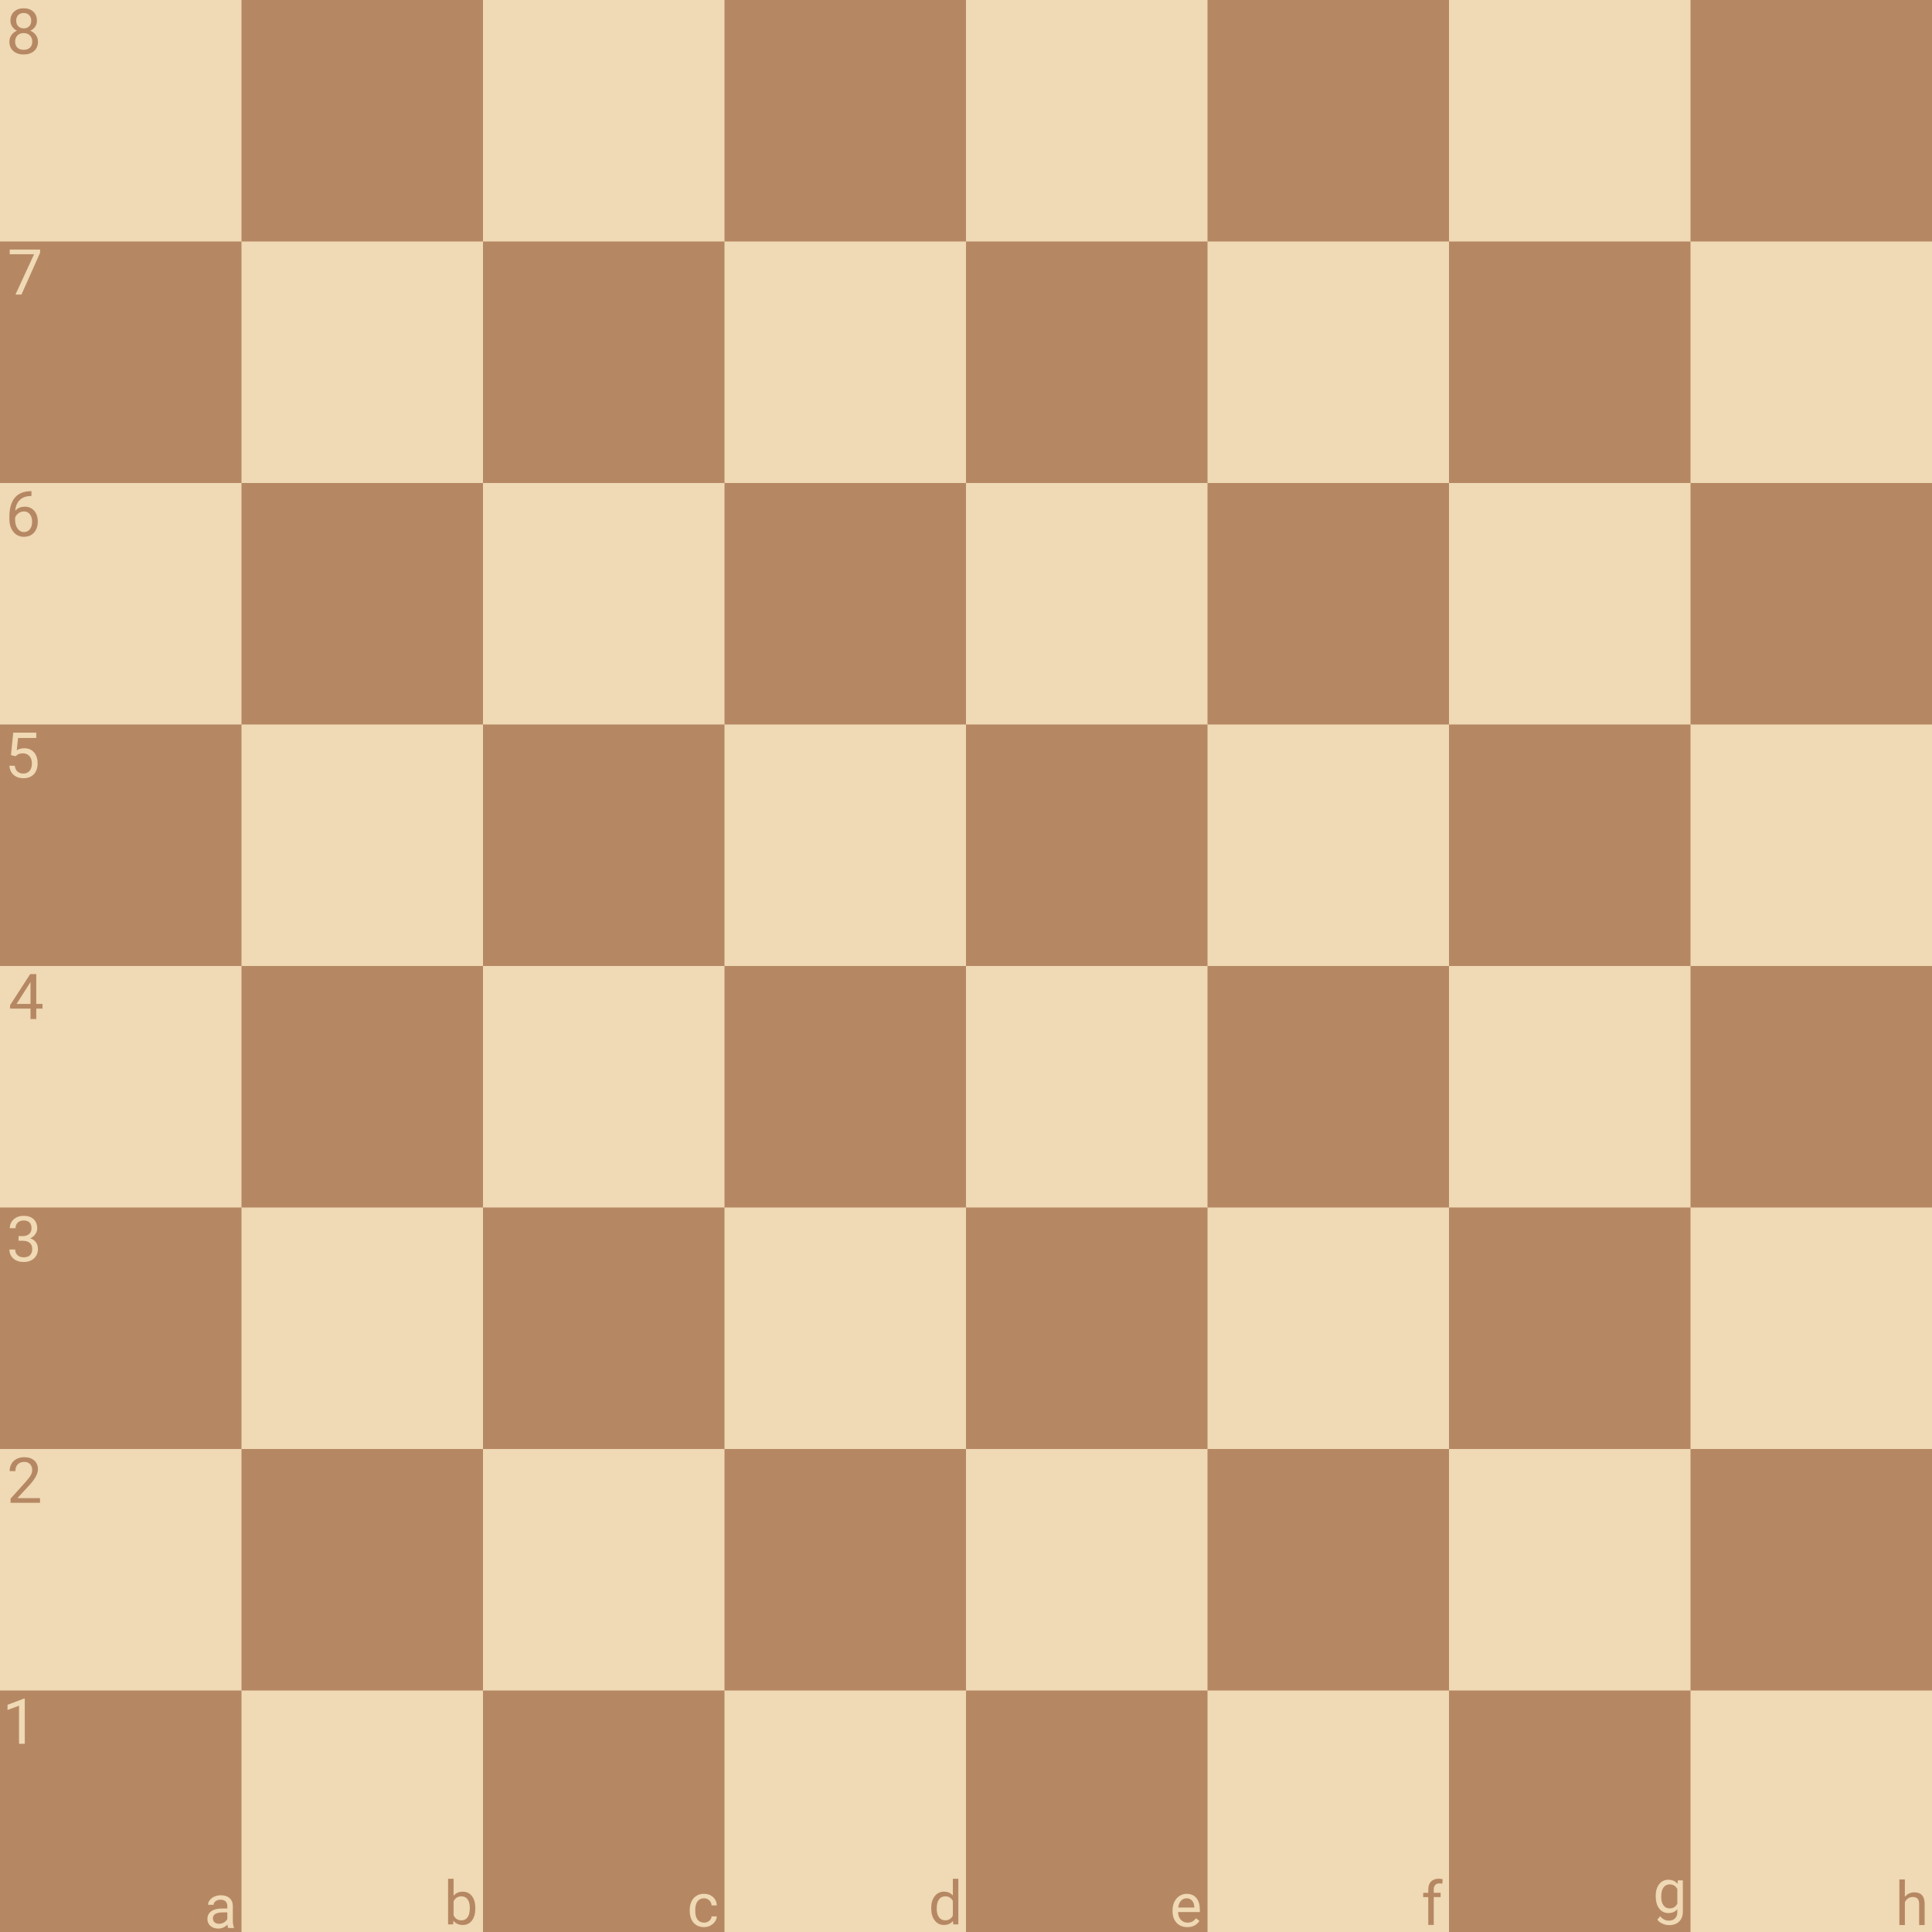 <?xml version="1.0" encoding="UTF-8" standalone="no"?>
<svg
   xmlns:dc="http://purl.org/dc/elements/1.1/"
   xmlns:cc="http://creativecommons.org/ns#"
   xmlns:rdf="http://www.w3.org/1999/02/22-rdf-syntax-ns#"
   xmlns:svg="http://www.w3.org/2000/svg"
   xmlns="http://www.w3.org/2000/svg"
   xmlns:sodipodi="http://sodipodi.sourceforge.net/DTD/sodipodi-0.dtd"
   xmlns:inkscape="http://www.inkscape.org/namespaces/inkscape"
   inkscape:version="1.0beta1 (fe3e306, 2019-09-17)"
   sodipodi:docname="chessboard_dark.svg"
   id="svg8"
   version="1.1"
   viewBox="0 0 105.833 105.833"
   height="400"
   width="400">
  <defs
     id="defs2" />
  <sodipodi:namedview
     inkscape:document-rotation="0"
     inkscape:snap-nodes="false"
     inkscape:window-maximized="1"
     inkscape:window-y="-8"
     inkscape:window-x="1358"
     inkscape:window-height="1017"
     inkscape:window-width="1920"
     inkscape:bbox-nodes="true"
     inkscape:snap-bbox="true"
     inkscape:snap-page="true"
     units="px"
     showgrid="false"
     inkscape:current-layer="layer1"
     inkscape:document-units="mm"
     inkscape:cy="160.87438"
     inkscape:cx="222.83769"
     inkscape:zoom="2.0000001"
     inkscape:pageshadow="2"
     inkscape:pageopacity="0.0"
     borderopacity="1.0"
     bordercolor="#666666"
     pagecolor="#ffffff"
     id="base" />
  <g
     transform="translate(0,-191.167)"
     id="layer1"
     inkscape:groupmode="layer"
     inkscape:label="Layer 1">
    <rect
       ry="0"
       y="191.167"
       x="0"
       height="105.833"
       width="105.833"
       id="rect815"
       style="opacity:1;vector-effect:none;fill:#f0d9b5;fill-opacity:1;fill-rule:nonzero;stroke:none;stroke-width:0.529;stroke-linecap:butt;stroke-linejoin:miter;stroke-miterlimit:4;stroke-dasharray:none;stroke-dashoffset:0;stroke-opacity:1;paint-order:normal" />
    <g
       style="fill:#b58863;fill-opacity:1"
       id="g977">
      <rect
         style="opacity:1;vector-effect:none;fill:#b58863;fill-opacity:1;fill-rule:nonzero;stroke:none;stroke-width:0.529;stroke-linecap:butt;stroke-linejoin:miter;stroke-miterlimit:4;stroke-dasharray:none;stroke-dashoffset:0;stroke-opacity:1;paint-order:normal"
         id="rect817"
         width="13.229"
         height="13.229"
         x="0"
         y="283.771" />
      <rect
         style="opacity:1;vector-effect:none;fill:#b58863;fill-opacity:1;fill-rule:nonzero;stroke:none;stroke-width:0.529;stroke-linecap:butt;stroke-linejoin:miter;stroke-miterlimit:4;stroke-dasharray:none;stroke-dashoffset:0;stroke-opacity:1;paint-order:normal"
         id="rect821"
         width="13.229"
         height="13.229"
         x="26.458"
         y="283.771" />
      <rect
         y="283.771"
         x="52.917"
         height="13.229"
         width="13.229"
         id="rect825"
         style="opacity:1;vector-effect:none;fill:#b58863;fill-opacity:1;fill-rule:nonzero;stroke:none;stroke-width:0.529;stroke-linecap:butt;stroke-linejoin:miter;stroke-miterlimit:4;stroke-dasharray:none;stroke-dashoffset:0;stroke-opacity:1;paint-order:normal" />
      <rect
         y="283.771"
         x="79.375"
         height="13.229"
         width="13.229"
         id="rect829"
         style="opacity:1;vector-effect:none;fill:#b58863;fill-opacity:1;fill-rule:nonzero;stroke:none;stroke-width:0.529;stroke-linecap:butt;stroke-linejoin:miter;stroke-miterlimit:4;stroke-dasharray:none;stroke-dashoffset:0;stroke-opacity:1;paint-order:normal" />
      <rect
         style="opacity:1;vector-effect:none;fill:#b58863;fill-opacity:1;fill-rule:nonzero;stroke:none;stroke-width:0.529;stroke-linecap:butt;stroke-linejoin:miter;stroke-miterlimit:4;stroke-dasharray:none;stroke-dashoffset:0;stroke-opacity:1;paint-order:normal"
         id="rect835"
         width="13.229"
         height="13.229"
         x="13.229"
         y="270.542" />
      <rect
         style="opacity:1;vector-effect:none;fill:#b58863;fill-opacity:1;fill-rule:nonzero;stroke:none;stroke-width:0.529;stroke-linecap:butt;stroke-linejoin:miter;stroke-miterlimit:4;stroke-dasharray:none;stroke-dashoffset:0;stroke-opacity:1;paint-order:normal"
         id="rect839"
         width="13.229"
         height="13.229"
         x="39.688"
         y="270.542" />
      <rect
         y="270.542"
         x="66.146"
         height="13.229"
         width="13.229"
         id="rect843"
         style="opacity:1;vector-effect:none;fill:#b58863;fill-opacity:1;fill-rule:nonzero;stroke:none;stroke-width:0.529;stroke-linecap:butt;stroke-linejoin:miter;stroke-miterlimit:4;stroke-dasharray:none;stroke-dashoffset:0;stroke-opacity:1;paint-order:normal" />
      <rect
         y="270.542"
         x="92.604"
         height="13.229"
         width="13.229"
         id="rect847"
         style="opacity:1;vector-effect:none;fill:#b58863;fill-opacity:1;fill-rule:nonzero;stroke:none;stroke-width:0.529;stroke-linecap:butt;stroke-linejoin:miter;stroke-miterlimit:4;stroke-dasharray:none;stroke-dashoffset:0;stroke-opacity:1;paint-order:normal" />
      <rect
         y="257.312"
         x="0"
         height="13.229"
         width="13.229"
         id="rect859"
         style="opacity:1;vector-effect:none;fill:#b58863;fill-opacity:1;fill-rule:nonzero;stroke:none;stroke-width:0.529;stroke-linecap:butt;stroke-linejoin:miter;stroke-miterlimit:4;stroke-dasharray:none;stroke-dashoffset:0;stroke-opacity:1;paint-order:normal" />
      <rect
         y="257.312"
         x="26.458"
         height="13.229"
         width="13.229"
         id="rect861"
         style="opacity:1;vector-effect:none;fill:#b58863;fill-opacity:1;fill-rule:nonzero;stroke:none;stroke-width:0.529;stroke-linecap:butt;stroke-linejoin:miter;stroke-miterlimit:4;stroke-dasharray:none;stroke-dashoffset:0;stroke-opacity:1;paint-order:normal" />
      <rect
         style="opacity:1;vector-effect:none;fill:#b58863;fill-opacity:1;fill-rule:nonzero;stroke:none;stroke-width:0.529;stroke-linecap:butt;stroke-linejoin:miter;stroke-miterlimit:4;stroke-dasharray:none;stroke-dashoffset:0;stroke-opacity:1;paint-order:normal"
         id="rect863"
         width="13.229"
         height="13.229"
         x="52.917"
         y="257.312" />
      <rect
         style="opacity:1;vector-effect:none;fill:#b58863;fill-opacity:1;fill-rule:nonzero;stroke:none;stroke-width:0.529;stroke-linecap:butt;stroke-linejoin:miter;stroke-miterlimit:4;stroke-dasharray:none;stroke-dashoffset:0;stroke-opacity:1;paint-order:normal"
         id="rect865"
         width="13.229"
         height="13.229"
         x="79.375"
         y="257.312" />
      <rect
         y="244.083"
         x="13.229"
         height="13.229"
         width="13.229"
         id="rect867"
         style="opacity:1;vector-effect:none;fill:#b58863;fill-opacity:1;fill-rule:nonzero;stroke:none;stroke-width:0.529;stroke-linecap:butt;stroke-linejoin:miter;stroke-miterlimit:4;stroke-dasharray:none;stroke-dashoffset:0;stroke-opacity:1;paint-order:normal" />
      <rect
         y="244.083"
         x="39.688"
         height="13.229"
         width="13.229"
         id="rect869"
         style="opacity:1;vector-effect:none;fill:#b58863;fill-opacity:1;fill-rule:nonzero;stroke:none;stroke-width:0.529;stroke-linecap:butt;stroke-linejoin:miter;stroke-miterlimit:4;stroke-dasharray:none;stroke-dashoffset:0;stroke-opacity:1;paint-order:normal" />
      <rect
         style="opacity:1;vector-effect:none;fill:#b58863;fill-opacity:1;fill-rule:nonzero;stroke:none;stroke-width:0.529;stroke-linecap:butt;stroke-linejoin:miter;stroke-miterlimit:4;stroke-dasharray:none;stroke-dashoffset:0;stroke-opacity:1;paint-order:normal"
         id="rect871"
         width="13.229"
         height="13.229"
         x="66.146"
         y="244.083" />
      <rect
         style="opacity:1;vector-effect:none;fill:#b58863;fill-opacity:1;fill-rule:nonzero;stroke:none;stroke-width:0.529;stroke-linecap:butt;stroke-linejoin:miter;stroke-miterlimit:4;stroke-dasharray:none;stroke-dashoffset:0;stroke-opacity:1;paint-order:normal"
         id="rect873"
         width="13.229"
         height="13.229"
         x="92.604"
         y="244.083" />
      <rect
         style="opacity:1;vector-effect:none;fill:#b58863;fill-opacity:1;fill-rule:nonzero;stroke:none;stroke-width:0.529;stroke-linecap:butt;stroke-linejoin:miter;stroke-miterlimit:4;stroke-dasharray:none;stroke-dashoffset:0;stroke-opacity:1;paint-order:normal"
         id="rect877"
         width="13.229"
         height="13.229"
         x="0"
         y="230.854" />
      <rect
         style="opacity:1;vector-effect:none;fill:#b58863;fill-opacity:1;fill-rule:nonzero;stroke:none;stroke-width:0.529;stroke-linecap:butt;stroke-linejoin:miter;stroke-miterlimit:4;stroke-dasharray:none;stroke-dashoffset:0;stroke-opacity:1;paint-order:normal"
         id="rect879"
         width="13.229"
         height="13.229"
         x="26.458"
         y="230.854" />
      <rect
         y="230.854"
         x="52.917"
         height="13.229"
         width="13.229"
         id="rect881"
         style="opacity:1;vector-effect:none;fill:#b58863;fill-opacity:1;fill-rule:nonzero;stroke:none;stroke-width:0.529;stroke-linecap:butt;stroke-linejoin:miter;stroke-miterlimit:4;stroke-dasharray:none;stroke-dashoffset:0;stroke-opacity:1;paint-order:normal" />
      <rect
         y="230.854"
         x="79.375"
         height="13.229"
         width="13.229"
         id="rect883"
         style="opacity:1;vector-effect:none;fill:#b58863;fill-opacity:1;fill-rule:nonzero;stroke:none;stroke-width:0.529;stroke-linecap:butt;stroke-linejoin:miter;stroke-miterlimit:4;stroke-dasharray:none;stroke-dashoffset:0;stroke-opacity:1;paint-order:normal" />
      <rect
         style="opacity:1;vector-effect:none;fill:#b58863;fill-opacity:1;fill-rule:nonzero;stroke:none;stroke-width:0.529;stroke-linecap:butt;stroke-linejoin:miter;stroke-miterlimit:4;stroke-dasharray:none;stroke-dashoffset:0;stroke-opacity:1;paint-order:normal"
         id="rect885"
         width="13.229"
         height="13.229"
         x="13.229"
         y="217.625" />
      <rect
         style="opacity:1;vector-effect:none;fill:#b58863;fill-opacity:1;fill-rule:nonzero;stroke:none;stroke-width:0.529;stroke-linecap:butt;stroke-linejoin:miter;stroke-miterlimit:4;stroke-dasharray:none;stroke-dashoffset:0;stroke-opacity:1;paint-order:normal"
         id="rect887"
         width="13.229"
         height="13.229"
         x="39.688"
         y="217.625" />
      <rect
         y="217.625"
         x="66.146"
         height="13.229"
         width="13.229"
         id="rect889"
         style="opacity:1;vector-effect:none;fill:#b58863;fill-opacity:1;fill-rule:nonzero;stroke:none;stroke-width:0.529;stroke-linecap:butt;stroke-linejoin:miter;stroke-miterlimit:4;stroke-dasharray:none;stroke-dashoffset:0;stroke-opacity:1;paint-order:normal" />
      <rect
         y="217.625"
         x="92.604"
         height="13.229"
         width="13.229"
         id="rect891"
         style="opacity:1;vector-effect:none;fill:#b58863;fill-opacity:1;fill-rule:nonzero;stroke:none;stroke-width:0.529;stroke-linecap:butt;stroke-linejoin:miter;stroke-miterlimit:4;stroke-dasharray:none;stroke-dashoffset:0;stroke-opacity:1;paint-order:normal" />
      <rect
         y="204.396"
         x="0"
         height="13.229"
         width="13.229"
         id="rect895"
         style="opacity:1;vector-effect:none;fill:#b58863;fill-opacity:1;fill-rule:nonzero;stroke:none;stroke-width:0.529;stroke-linecap:butt;stroke-linejoin:miter;stroke-miterlimit:4;stroke-dasharray:none;stroke-dashoffset:0;stroke-opacity:1;paint-order:normal" />
      <rect
         y="204.396"
         x="26.458"
         height="13.229"
         width="13.229"
         id="rect897"
         style="opacity:1;vector-effect:none;fill:#b58863;fill-opacity:1;fill-rule:nonzero;stroke:none;stroke-width:0.529;stroke-linecap:butt;stroke-linejoin:miter;stroke-miterlimit:4;stroke-dasharray:none;stroke-dashoffset:0;stroke-opacity:1;paint-order:normal" />
      <rect
         style="opacity:1;vector-effect:none;fill:#b58863;fill-opacity:1;fill-rule:nonzero;stroke:none;stroke-width:0.529;stroke-linecap:butt;stroke-linejoin:miter;stroke-miterlimit:4;stroke-dasharray:none;stroke-dashoffset:0;stroke-opacity:1;paint-order:normal"
         id="rect899"
         width="13.229"
         height="13.229"
         x="52.917"
         y="204.396" />
      <rect
         style="opacity:1;vector-effect:none;fill:#b58863;fill-opacity:1;fill-rule:nonzero;stroke:none;stroke-width:0.529;stroke-linecap:butt;stroke-linejoin:miter;stroke-miterlimit:4;stroke-dasharray:none;stroke-dashoffset:0;stroke-opacity:1;paint-order:normal"
         id="rect901"
         width="13.229"
         height="13.229"
         x="79.375"
         y="204.396" />
      <rect
         y="191.167"
         x="13.229"
         height="13.229"
         width="13.229"
         id="rect903"
         style="opacity:1;vector-effect:none;fill:#b58863;fill-opacity:1;fill-rule:nonzero;stroke:none;stroke-width:0.529;stroke-linecap:butt;stroke-linejoin:miter;stroke-miterlimit:4;stroke-dasharray:none;stroke-dashoffset:0;stroke-opacity:1;paint-order:normal" />
      <rect
         y="191.167"
         x="39.688"
         height="13.229"
         width="13.229"
         id="rect905"
         style="opacity:1;vector-effect:none;fill:#b58863;fill-opacity:1;fill-rule:nonzero;stroke:none;stroke-width:0.529;stroke-linecap:butt;stroke-linejoin:miter;stroke-miterlimit:4;stroke-dasharray:none;stroke-dashoffset:0;stroke-opacity:1;paint-order:normal" />
      <rect
         style="opacity:1;vector-effect:none;fill:#b58863;fill-opacity:1;fill-rule:nonzero;stroke:none;stroke-width:0.529;stroke-linecap:butt;stroke-linejoin:miter;stroke-miterlimit:4;stroke-dasharray:none;stroke-dashoffset:0;stroke-opacity:1;paint-order:normal"
         id="rect907"
         width="13.229"
         height="13.229"
         x="66.146"
         y="191.167" />
      <rect
         style="opacity:1;vector-effect:none;fill:#b58863;fill-opacity:1;fill-rule:nonzero;stroke:none;stroke-width:0.529;stroke-linecap:butt;stroke-linejoin:miter;stroke-miterlimit:4;stroke-dasharray:none;stroke-dashoffset:0;stroke-opacity:1;paint-order:normal"
         id="rect909"
         width="13.229"
         height="13.229"
         x="92.604"
         y="191.167" />
    </g>
    <g
       style="fill:#b58863;fill-opacity:1"
       id="g92">
      <path
         inkscape:connector-curvature="0"
         id="path985"
         style="font-style:normal;font-variant:normal;font-weight:normal;font-stretch:normal;font-size:medium;line-height:1.25;font-family:roboto;-inkscape-font-specification:roboto;letter-spacing:10.993px;word-spacing:0px;opacity:1;fill:#b58863;fill-opacity:1;stroke:none;stroke-width:0.198;stop-opacity:1"
         d="m 26.037,295.723 q 0,0.403 -0.185,0.649 -0.185,0.244 -0.498,0.244 -0.333,0 -0.516,-0.236 l -0.015,0.203 h -0.277 v -2.498 h 0.301 v 0.932 q 0.182,-0.226 0.503,-0.226 0.32,0 0.503,0.242 0.184,0.242 0.184,0.664 z m -0.301,-0.034 q 0,-0.307 -0.119,-0.475 -0.119,-0.168 -0.342,-0.168 -0.298,0 -0.428,0.277 v 0.761 q 0.138,0.277 0.431,0.277 0.216,0 0.337,-0.168 0.12,-0.168 0.12,-0.504 z" />
      <path
         inkscape:connector-curvature="0"
         id="path989"
         style="font-style:normal;font-variant:normal;font-weight:normal;font-stretch:normal;font-size:medium;line-height:1.25;font-family:roboto;-inkscape-font-specification:roboto;letter-spacing:10.993px;word-spacing:0px;opacity:1;fill:#b58863;fill-opacity:1;stroke:none;stroke-width:0.198;stop-opacity:1"
         d="m 51.011,295.689 q 0,-0.405 0.192,-0.651 0.192,-0.247 0.503,-0.247 0.309,0 0.49,0.211 v -0.917 h 0.301 v 2.498 h -0.277 l -0.015,-0.189 q -0.181,0.221 -0.503,0.221 -0.306,0 -0.499,-0.25 -0.192,-0.25 -0.192,-0.654 z m 0.301,0.034 q 0,0.299 0.124,0.468 0.124,0.169 0.342,0.169 0.286,0 0.418,-0.257 v -0.808 q -0.135,-0.249 -0.415,-0.249 -0.221,0 -0.345,0.171 -0.124,0.171 -0.124,0.506 z" />
      <path
         inkscape:connector-curvature="0"
         id="path993"
         style="font-style:normal;font-variant:normal;font-weight:normal;font-stretch:normal;font-size:medium;line-height:1.25;font-family:roboto;-inkscape-font-specification:roboto;letter-spacing:10.993px;word-spacing:0px;opacity:1;fill:#b58863;fill-opacity:1;stroke:none;stroke-width:0.198;stop-opacity:1"
         d="m 78.239,296.615 v -1.527 h -0.278 v -0.233 h 0.278 v -0.181 q 0,-0.283 0.151,-0.438 0.151,-0.155 0.428,-0.155 0.104,0 0.207,0.028 l -0.016,0.244 q -0.076,-0.015 -0.163,-0.015 -0.146,0 -0.226,0.086 -0.08,0.085 -0.08,0.244 v 0.185 h 0.376 v 0.233 H 78.54 v 1.527 z" />
      <path
         inkscape:connector-curvature="0"
         id="path997"
         style="font-style:normal;font-variant:normal;font-weight:normal;font-stretch:normal;font-size:medium;line-height:1.25;font-family:roboto;-inkscape-font-specification:roboto;letter-spacing:10.993px;word-spacing:0px;opacity:1;fill:#b58863;fill-opacity:1;stroke:none;stroke-width:0.198;stop-opacity:1"
         d="m 104.346,295.074 q 0.2,-0.246 0.521,-0.246 0.558,0 0.563,0.629 v 1.163 h -0.301 v -1.165 q -10e-4,-0.19 -0.088,-0.281 -0.085,-0.091 -0.265,-0.091 -0.146,0 -0.257,0.078 -0.111,0.078 -0.172,0.205 v 1.254 h -0.301 v -2.498 h 0.301 z" />
      <path
         inkscape:connector-curvature="0"
         id="path1059"
         style="font-style:normal;font-variant:normal;font-weight:normal;font-stretch:normal;font-size:medium;line-height:1.25;font-family:roboto;-inkscape-font-specification:roboto;letter-spacing:9.922px;word-spacing:0px;writing-mode:vertical-lr;text-orientation:upright;opacity:1;fill:#b58863;fill-opacity:1;stroke:none;stroke-width:0.198;stop-opacity:1"
         d="m 2.024,192.298 q 0,0.184 -0.098,0.328 -0.096,0.144 -0.262,0.225 0.193,0.083 0.304,0.242 0.113,0.159 0.113,0.36 0,0.32 -0.216,0.509 -0.215,0.189 -0.567,0.189 -0.355,0 -0.57,-0.189 -0.213,-0.191 -0.213,-0.509 0,-0.2 0.108,-0.36 0.11,-0.161 0.303,-0.244 -0.164,-0.081 -0.259,-0.225 -0.095,-0.144 -0.095,-0.326 0,-0.311 0.2,-0.494 0.2,-0.183 0.526,-0.183 0.325,0 0.524,0.183 0.201,0.183 0.201,0.494 z m -0.255,1.148 q 0,-0.206 -0.132,-0.337 -0.13,-0.13 -0.342,-0.13 -0.211,0 -0.34,0.129 -0.127,0.129 -0.127,0.338 0,0.21 0.123,0.33 0.125,0.12 0.347,0.12 0.22,0 0.345,-0.12 0.125,-0.122 0.125,-0.33 z m -0.47,-1.568 q -0.184,0 -0.299,0.115 -0.113,0.113 -0.113,0.309 0,0.188 0.112,0.304 0.113,0.115 0.301,0.115 0.188,0 0.299,-0.115 0.113,-0.117 0.113,-0.304 0,-0.188 -0.117,-0.306 -0.117,-0.118 -0.296,-0.118 z" />
      <path
         inkscape:connector-curvature="0"
         id="path1063"
         style="font-style:normal;font-variant:normal;font-weight:normal;font-stretch:normal;font-size:medium;line-height:1.25;font-family:roboto;-inkscape-font-specification:roboto;letter-spacing:9.922px;word-spacing:0px;writing-mode:vertical-lr;text-orientation:upright;opacity:1;fill:#b58863;fill-opacity:1;stroke:none;stroke-width:0.198;stop-opacity:1"
         d="m 1.723,218.074 v 0.266 h -0.057 q -0.365,0.007 -0.582,0.216 -0.216,0.21 -0.25,0.59 0.194,-0.223 0.531,-0.223 0.321,0 0.512,0.227 0.193,0.227 0.193,0.585 0,0.381 -0.208,0.609 -0.206,0.228 -0.555,0.228 -0.353,0 -0.573,-0.271 -0.22,-0.272 -0.22,-0.7 v -0.12 q 0,-0.68 0.289,-1.038 0.291,-0.36 0.864,-0.369 z m -0.411,1.109 q -0.161,0 -0.296,0.096 -0.135,0.096 -0.188,0.242 v 0.115 q 0,0.304 0.137,0.49 0.137,0.186 0.342,0.186 0.211,0 0.331,-0.156 0.122,-0.156 0.122,-0.408 0,-0.254 -0.123,-0.409 -0.122,-0.157 -0.325,-0.157 z" />
      <path
         inkscape:connector-curvature="0"
         id="path1067"
         style="font-style:normal;font-variant:normal;font-weight:normal;font-stretch:normal;font-size:medium;line-height:1.25;font-family:roboto;-inkscape-font-specification:roboto;letter-spacing:9.922px;word-spacing:0px;writing-mode:vertical-lr;text-orientation:upright;opacity:1;fill:#b58863;fill-opacity:1;stroke:none;stroke-width:0.198;stop-opacity:1"
         d="m 1.987,246.162 h 0.342 v 0.255 H 1.987 v 0.572 H 1.672 v -0.572 H 0.551 v -0.184 l 1.103,-1.706 h 0.333 z m -1.081,0 H 1.672 v -1.207 l -0.037,0.068 z" />
      <path
         inkscape:connector-curvature="0"
         id="path1071"
         style="font-style:normal;font-variant:normal;font-weight:normal;font-stretch:normal;font-size:medium;line-height:1.25;font-family:roboto;-inkscape-font-specification:roboto;letter-spacing:9.922px;word-spacing:0px;writing-mode:vertical-lr;text-orientation:upright;opacity:1;fill:#b58863;fill-opacity:1;stroke:none;stroke-width:0.198;stop-opacity:1"
         d="M 2.192,273.487 H 0.579 v -0.225 l 0.852,-0.947 q 0.189,-0.215 0.26,-0.348 0.073,-0.135 0.073,-0.279 0,-0.193 -0.117,-0.316 -0.117,-0.123 -0.311,-0.123 -0.233,0 -0.364,0.134 -0.129,0.132 -0.129,0.369 h -0.313 q 0,-0.34 0.218,-0.55 0.22,-0.21 0.587,-0.21 0.343,0 0.543,0.181 0.2,0.179 0.2,0.479 0,0.364 -0.463,0.866 l -0.66,0.715 H 2.192 Z" />
    </g>
    <g
       style="fill:#f0d9b5;fill-opacity:1"
       id="g82">
      <path
         inkscape:connector-curvature="0"
         id="path983"
         style="font-style:normal;font-variant:normal;font-weight:normal;font-stretch:normal;font-size:medium;line-height:1.25;font-family:roboto;-inkscape-font-specification:roboto;letter-spacing:10.993px;word-spacing:0px;opacity:1;fill:#f0d9b5;fill-opacity:1;stroke:none;stroke-width:0.198;stop-opacity:1"
         d="m 12.499,296.779 q -0.026,-0.052 -0.042,-0.185 -0.21,0.218 -0.501,0.218 -0.26,0 -0.428,-0.146 -0.166,-0.148 -0.166,-0.374 0,-0.275 0.208,-0.426 0.21,-0.153 0.589,-0.153 h 0.293 v -0.138 q 0,-0.158 -0.094,-0.25 -0.094,-0.094 -0.278,-0.094 -0.161,0 -0.27,0.081 -0.109,0.081 -0.109,0.197 h -0.303 q 0,-0.132 0.093,-0.254 0.094,-0.124 0.254,-0.195 0.161,-0.072 0.353,-0.072 0.304,0 0.477,0.153 0.172,0.151 0.179,0.418 v 0.81 q 0,0.242 0.062,0.386 v 0.026 z m -0.499,-0.229 q 0.142,0 0.268,-0.073 0.127,-0.073 0.184,-0.19 v -0.361 H 12.216 q -0.553,0 -0.553,0.324 0,0.142 0.094,0.221 0.094,0.08 0.242,0.08 z" />
      <path
         inkscape:connector-curvature="0"
         id="path987"
         style="font-style:normal;font-variant:normal;font-weight:normal;font-stretch:normal;font-size:medium;line-height:1.25;font-family:roboto;-inkscape-font-specification:roboto;letter-spacing:10.993px;word-spacing:0px;opacity:1;fill:#f0d9b5;fill-opacity:1;stroke:none;stroke-width:0.198;stop-opacity:1"
         d="m 38.568,296.488 q 0.161,0 0.281,-0.098 0.12,-0.098 0.133,-0.244 h 0.285 q -0.008,0.151 -0.104,0.288 -0.096,0.137 -0.257,0.218 -0.159,0.081 -0.338,0.081 -0.359,0 -0.573,-0.239 -0.211,-0.241 -0.211,-0.657 v -0.05 q 0,-0.257 0.094,-0.457 0.094,-0.2 0.27,-0.311 0.177,-0.111 0.418,-0.111 0.296,0 0.491,0.177 0.197,0.177 0.21,0.46 h -0.285 q -0.013,-0.171 -0.13,-0.28 -0.115,-0.111 -0.286,-0.111 -0.229,0 -0.356,0.166 -0.125,0.164 -0.125,0.477 v 0.057 q 0,0.304 0.125,0.468 0.125,0.164 0.358,0.164 z" />
      <path
         inkscape:connector-curvature="0"
         id="path991"
         style="font-style:normal;font-variant:normal;font-weight:normal;font-stretch:normal;font-size:medium;line-height:1.25;font-family:roboto;-inkscape-font-specification:roboto;letter-spacing:10.993px;word-spacing:0px;opacity:1;fill:#f0d9b5;fill-opacity:1;stroke:none;stroke-width:0.198;stop-opacity:1"
         d="m 65.038,296.733 q -0.358,0 -0.582,-0.234 -0.224,-0.236 -0.224,-0.629 v -0.055 q 0,-0.262 0.099,-0.467 0.101,-0.207 0.28,-0.322 0.181,-0.117 0.39,-0.117 0.343,0 0.534,0.226 0.19,0.226 0.19,0.647 v 0.125 h -1.192 q 0.006,0.26 0.151,0.421 0.146,0.159 0.371,0.159 0.159,0 0.27,-0.065 0.111,-0.065 0.194,-0.172 l 0.184,0.143 q -0.221,0.34 -0.664,0.34 z m -0.037,-1.578 q -0.182,0 -0.306,0.133 -0.124,0.132 -0.153,0.371 h 0.882 v -0.023 q -0.013,-0.229 -0.124,-0.355 -0.111,-0.127 -0.299,-0.127 z" />
      <path
         inkscape:connector-curvature="0"
         id="path995"
         style="font-style:normal;font-variant:normal;font-weight:normal;font-stretch:normal;font-size:medium;line-height:1.25;font-family:roboto;-inkscape-font-specification:roboto;letter-spacing:10.993px;word-spacing:0px;opacity:1;fill:#f0d9b5;fill-opacity:1;stroke:none;stroke-width:0.198;stop-opacity:1"
         d="m 90.697,295.036 q 0,-0.412 0.19,-0.654 0.19,-0.244 0.504,-0.244 0.322,0 0.503,0.228 l 0.015,-0.195 h 0.275 v 1.718 q 0,0.342 -0.203,0.538 -0.202,0.197 -0.543,0.197 -0.19,0 -0.372,-0.081 -0.182,-0.081 -0.278,-0.223 l 0.156,-0.181 q 0.194,0.239 0.473,0.239 0.22,0 0.342,-0.124 0.124,-0.124 0.124,-0.348 v -0.151 q -0.181,0.208 -0.493,0.208 -0.309,0 -0.501,-0.249 -0.19,-0.249 -0.19,-0.678 z m 0.303,0.034 q 0,0.298 0.122,0.468 0.122,0.169 0.342,0.169 0.285,0 0.418,-0.259 v -0.804 q -0.138,-0.252 -0.415,-0.252 -0.22,0 -0.343,0.171 -0.124,0.171 -0.124,0.506 z" />
      <path
         inkscape:connector-curvature="0"
         id="path1061"
         style="font-style:normal;font-variant:normal;font-weight:normal;font-stretch:normal;font-size:medium;line-height:1.25;font-family:roboto;-inkscape-font-specification:roboto;letter-spacing:9.922px;word-spacing:0px;writing-mode:vertical-lr;text-orientation:upright;opacity:1;fill:#f0d9b5;fill-opacity:1;stroke:none;stroke-width:0.198;stop-opacity:1"
         d="m 2.196,205.015 -1.02,2.286 H 0.848 L 1.865,205.096 H 0.532 v -0.257 H 2.196 Z" />
      <path
         inkscape:connector-curvature="0"
         id="path1065"
         style="font-style:normal;font-variant:normal;font-weight:normal;font-stretch:normal;font-size:medium;line-height:1.25;font-family:roboto;-inkscape-font-specification:roboto;letter-spacing:9.922px;word-spacing:0px;writing-mode:vertical-lr;text-orientation:upright;opacity:1;fill:#f0d9b5;fill-opacity:1;stroke:none;stroke-width:0.198;stop-opacity:1"
         d="m 0.601,232.531 0.125,-1.228 H 1.987 v 0.289 H 0.991 l -0.074,0.671 q 0.181,-0.107 0.411,-0.107 0.337,0 0.534,0.223 0.198,0.222 0.198,0.6 0,0.381 -0.206,0.6 -0.205,0.218 -0.573,0.218 -0.326,0 -0.533,-0.181 -0.206,-0.181 -0.235,-0.501 h 0.296 q 0.029,0.211 0.151,0.32 0.122,0.107 0.321,0.107 0.218,0 0.342,-0.149 0.125,-0.149 0.125,-0.411 0,-0.247 -0.135,-0.396 -0.134,-0.151 -0.357,-0.151 -0.205,0 -0.321,0.09 l -0.083,0.068 z" />
      <path
         inkscape:connector-curvature="0"
         id="path1069"
         style="font-style:normal;font-variant:normal;font-weight:normal;font-stretch:normal;font-size:medium;line-height:1.25;font-family:roboto;-inkscape-font-specification:roboto;letter-spacing:9.922px;word-spacing:0px;writing-mode:vertical-lr;text-orientation:upright;opacity:1;fill:#f0d9b5;fill-opacity:1;stroke:none;stroke-width:0.198;stop-opacity:1"
         d="m 1.016,258.88 h 0.235 q 0.222,-0.004 0.348,-0.117 0.127,-0.113 0.127,-0.306 0,-0.433 -0.431,-0.433 -0.203,0 -0.325,0.117 -0.12,0.115 -0.12,0.306 h -0.313 q 0,-0.293 0.213,-0.485 0.215,-0.194 0.545,-0.194 0.348,0 0.546,0.184 0.198,0.184 0.198,0.512 0,0.161 -0.105,0.311 -0.103,0.151 -0.282,0.225 0.203,0.064 0.313,0.213 0.112,0.149 0.112,0.364 0,0.331 -0.216,0.526 -0.216,0.194 -0.563,0.194 -0.347,0 -0.565,-0.188 -0.216,-0.188 -0.216,-0.496 h 0.315 q 0,0.194 0.127,0.311 0.127,0.117 0.34,0.117 0.227,0 0.347,-0.118 0.12,-0.118 0.12,-0.34 0,-0.215 -0.132,-0.33 -0.132,-0.115 -0.381,-0.118 H 1.016 Z" />
      <path
         inkscape:connector-curvature="0"
         id="path1073"
         style="font-style:normal;font-variant:normal;font-weight:normal;font-stretch:normal;font-size:medium;line-height:1.25;font-family:roboto;-inkscape-font-specification:roboto;letter-spacing:9.922px;word-spacing:0px;writing-mode:vertical-lr;text-orientation:upright;opacity:1;fill:#f0d9b5;fill-opacity:1;stroke:none;stroke-width:0.198;stop-opacity:1"
         d="M 1.358,286.69 H 1.043 v -2.085 l -0.631,0.232 v -0.284 l 0.896,-0.337 h 0.049 z" />
    </g>
  </g>
</svg>
